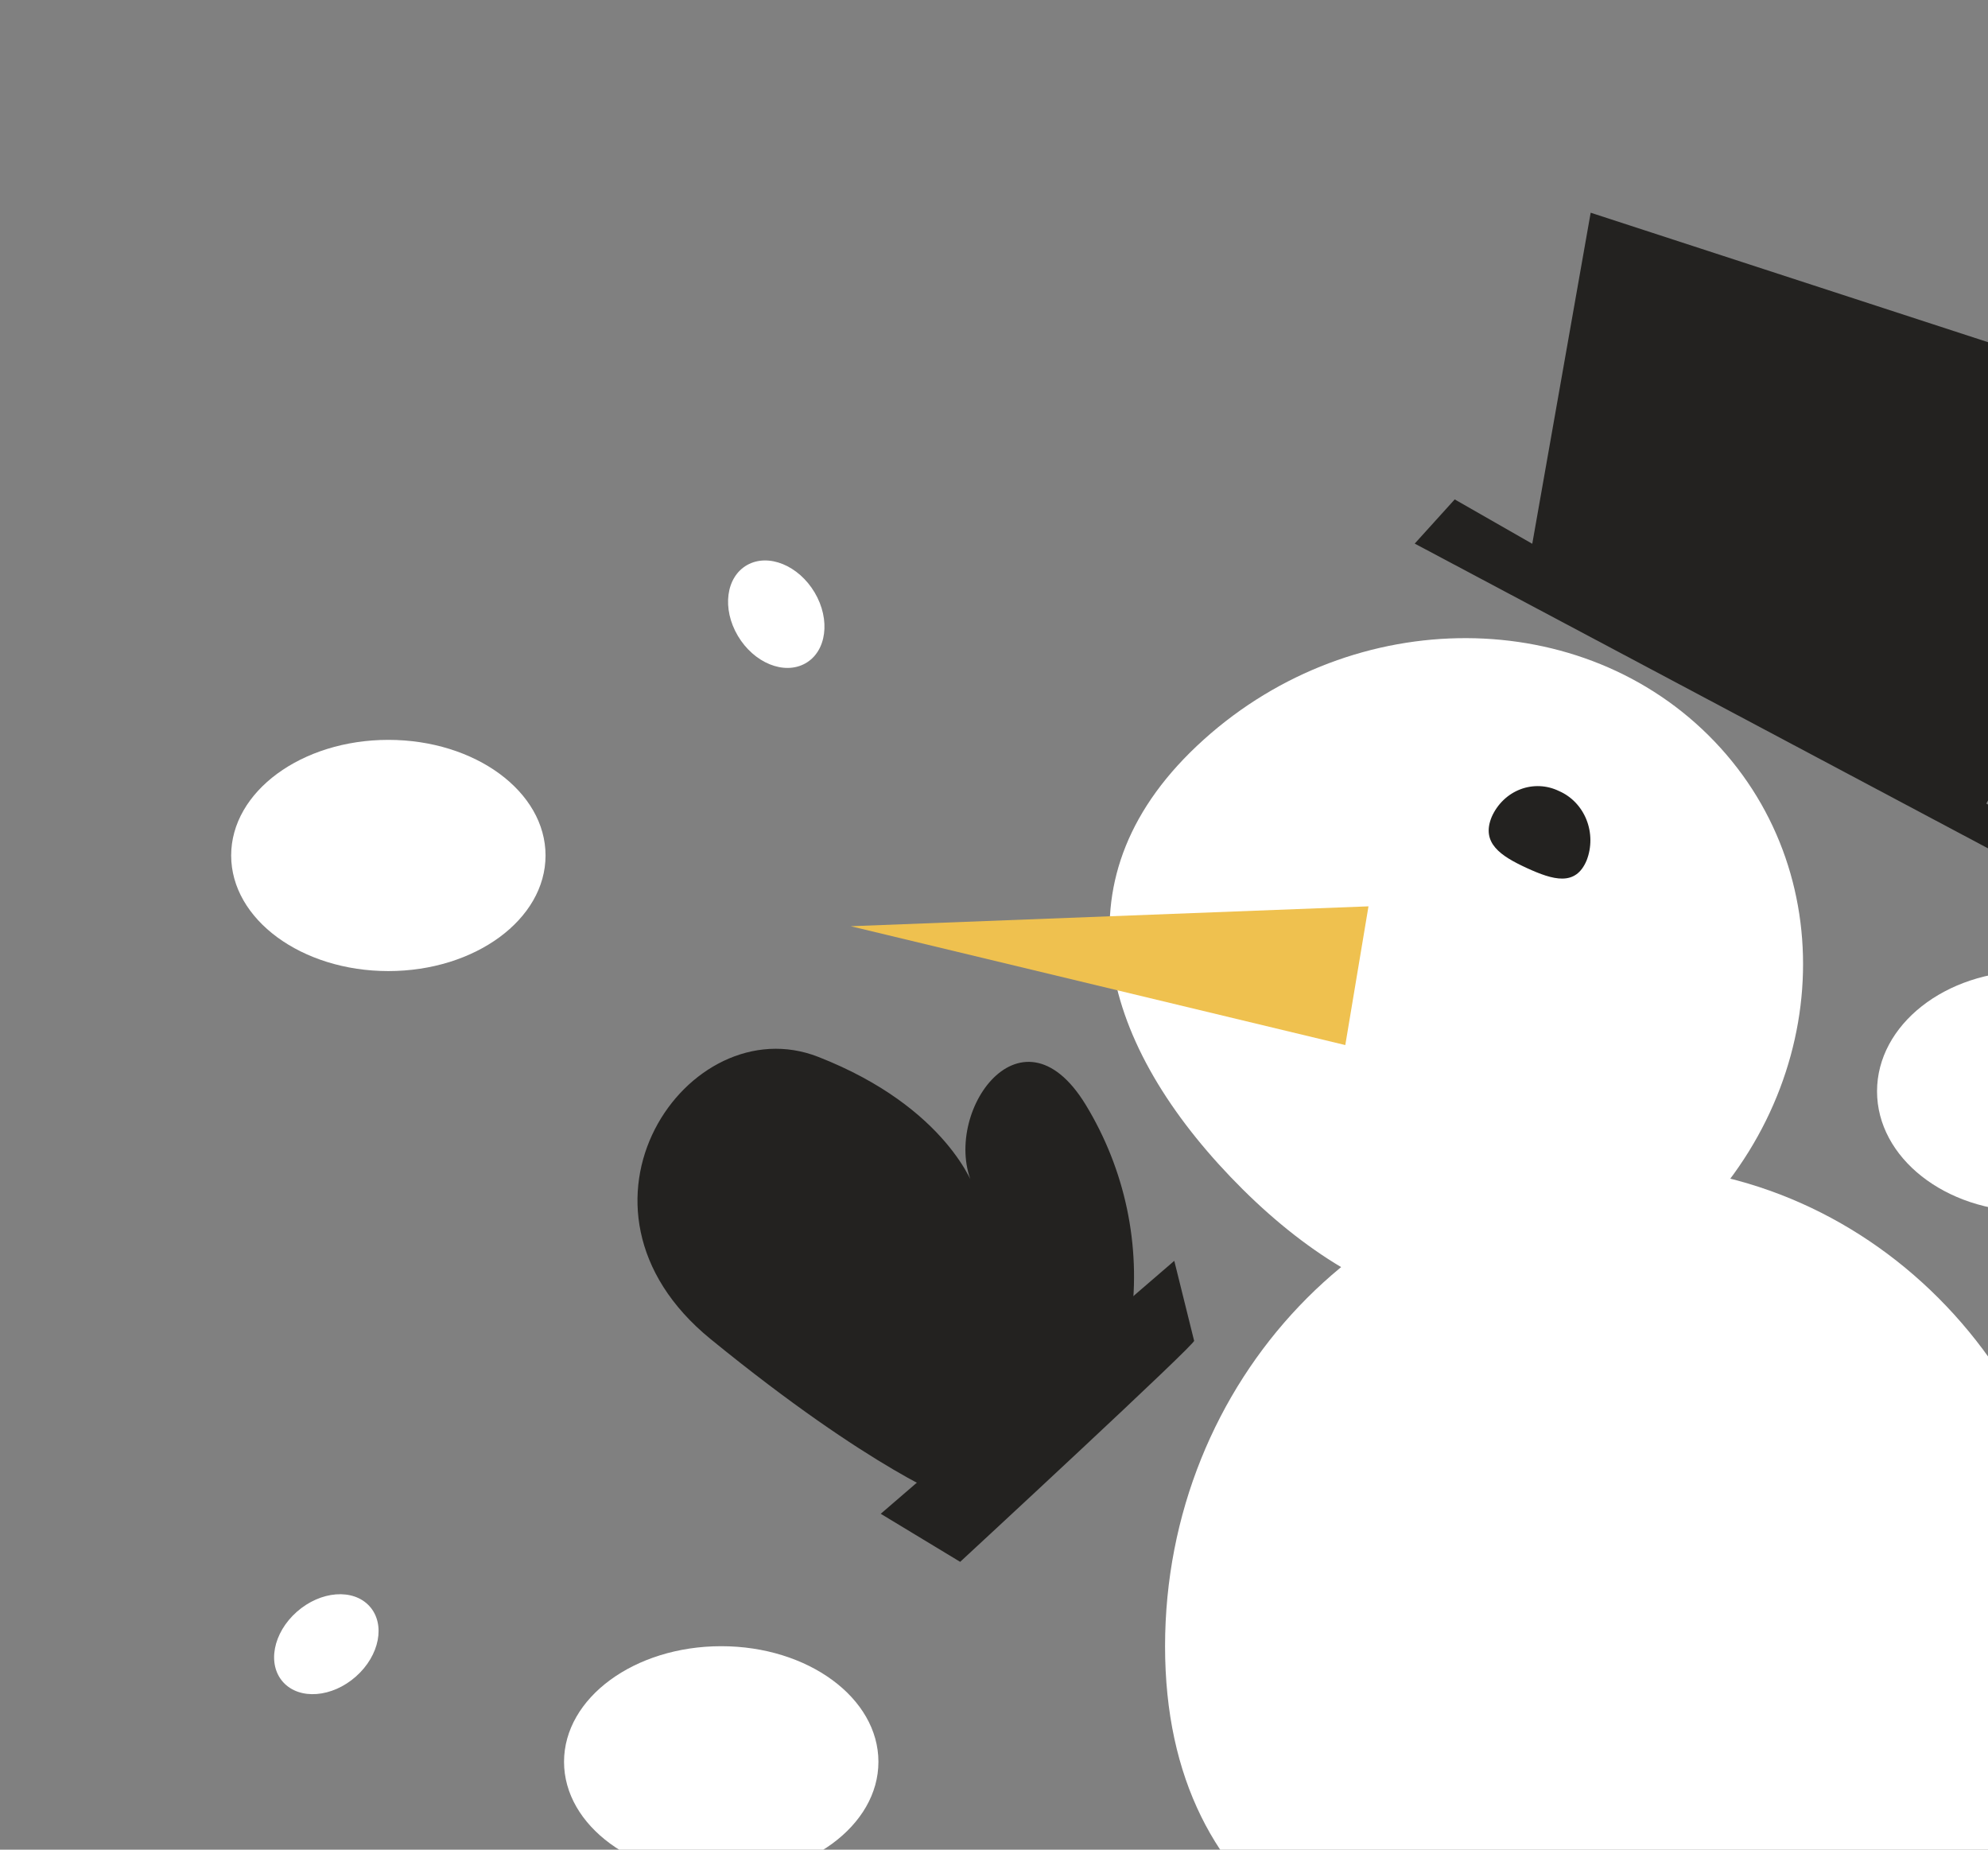 <svg width="215" height="200" viewBox="0 0 215 200" fill="none" xmlns="http://www.w3.org/2000/svg">
<rect x="0" y="0" width="215" height="200" fill="#808080" stroke="none"/>
<g clip-path="url(#clip0_526_1894)">
<path d="M126 178.011C126 149.287 148.163 126 175.5 126C202.837 126 225 149.287 225 178.011C225 206.735 202.837 218 175.5 218C148.163 218 126 206.761 126 178.011Z" fill="white"/>
<path d="M130.183 79.972C146.519 65.265 171.25 65.355 185.422 80.171C199.593 94.987 197.839 118.926 181.486 133.622C165.134 148.318 147.259 142.08 133.087 127.264C118.916 112.448 113.841 94.673 130.183 79.972Z" fill="white"/>
<path d="M129.139 144.96C129.854 144.828 103.841 168.878 103.841 168.878L95.25 163.683L126.997 136.332L129.139 144.96Z" fill="#232220"/>
<path d="M122.328 142.743C123.415 134.674 121.687 126.471 117.421 119.46C110.275 107.75 101.398 120.974 105.408 128.57C105.408 128.57 102.567 119.779 88.488 114.275C74.41 108.771 59.329 130.5 76.846 144.788C94.364 159.075 103.206 162.268 103.206 162.268L122.328 142.743Z" fill="#232220"/>
<path d="M148 98L92 100.15L145.493 113L148 98Z" fill="#EFC14F"/>
<path d="M153 58.778L224.919 97L226 93.284L157.326 54L153 58.778Z" fill="#232220"/>
<path d="M165 62.839L172.03 23L238 44.492L214.207 88L165 62.839Z" fill="#232220"/>
<path d="M165.135 93.864C162.303 92.56 160.149 91.164 161.33 88.32C161.945 86.939 163.057 85.87 164.421 85.348C165.785 84.826 167.291 84.893 168.609 85.535C169.947 86.115 171.013 87.228 171.573 88.63C172.133 90.032 172.142 91.61 171.598 93.019C170.412 95.874 167.972 95.163 165.135 93.864Z" fill="#232220"/>
<path d="M42 105C51.389 105 59 99.404 59 92.5C59 85.596 51.389 80 42 80C32.611 80 25 85.596 25 92.5C25 99.404 32.611 105 42 105Z" fill="white"/>
<path d="M219.5 131C228.613 131 236 125.18 236 118C236 110.82 228.613 105 219.5 105C210.387 105 203 110.82 203 118C203 125.18 210.387 131 219.5 131Z" fill="white"/>
<path d="M78 203C87.389 203 95 197.404 95 190.5C95 183.596 87.389 178 78 178C68.611 178 61 183.596 61 190.5C61 197.404 68.611 203 78 203Z" fill="white"/>
<path d="M87.101 71.728C89.395 70.437 89.846 67.009 88.107 64.072C86.368 61.135 83.099 59.802 80.804 61.094C78.509 62.386 78.058 65.814 79.797 68.75C81.536 71.687 84.806 73.02 87.101 71.728Z" fill="white"/>
<path d="M39.954 173.668C38.19 171.734 34.674 172.009 32.1 174.282C29.527 176.555 28.87 179.965 30.633 181.899C32.396 183.832 35.912 183.557 38.486 181.284C41.06 179.011 41.717 175.601 39.954 173.668Z" fill="white"/>
</g>
<defs>
<clipPath id="clip0_526_1894">
<rect width="215" height="200" fill="white"/>
</clipPath>
</defs>
</svg>
